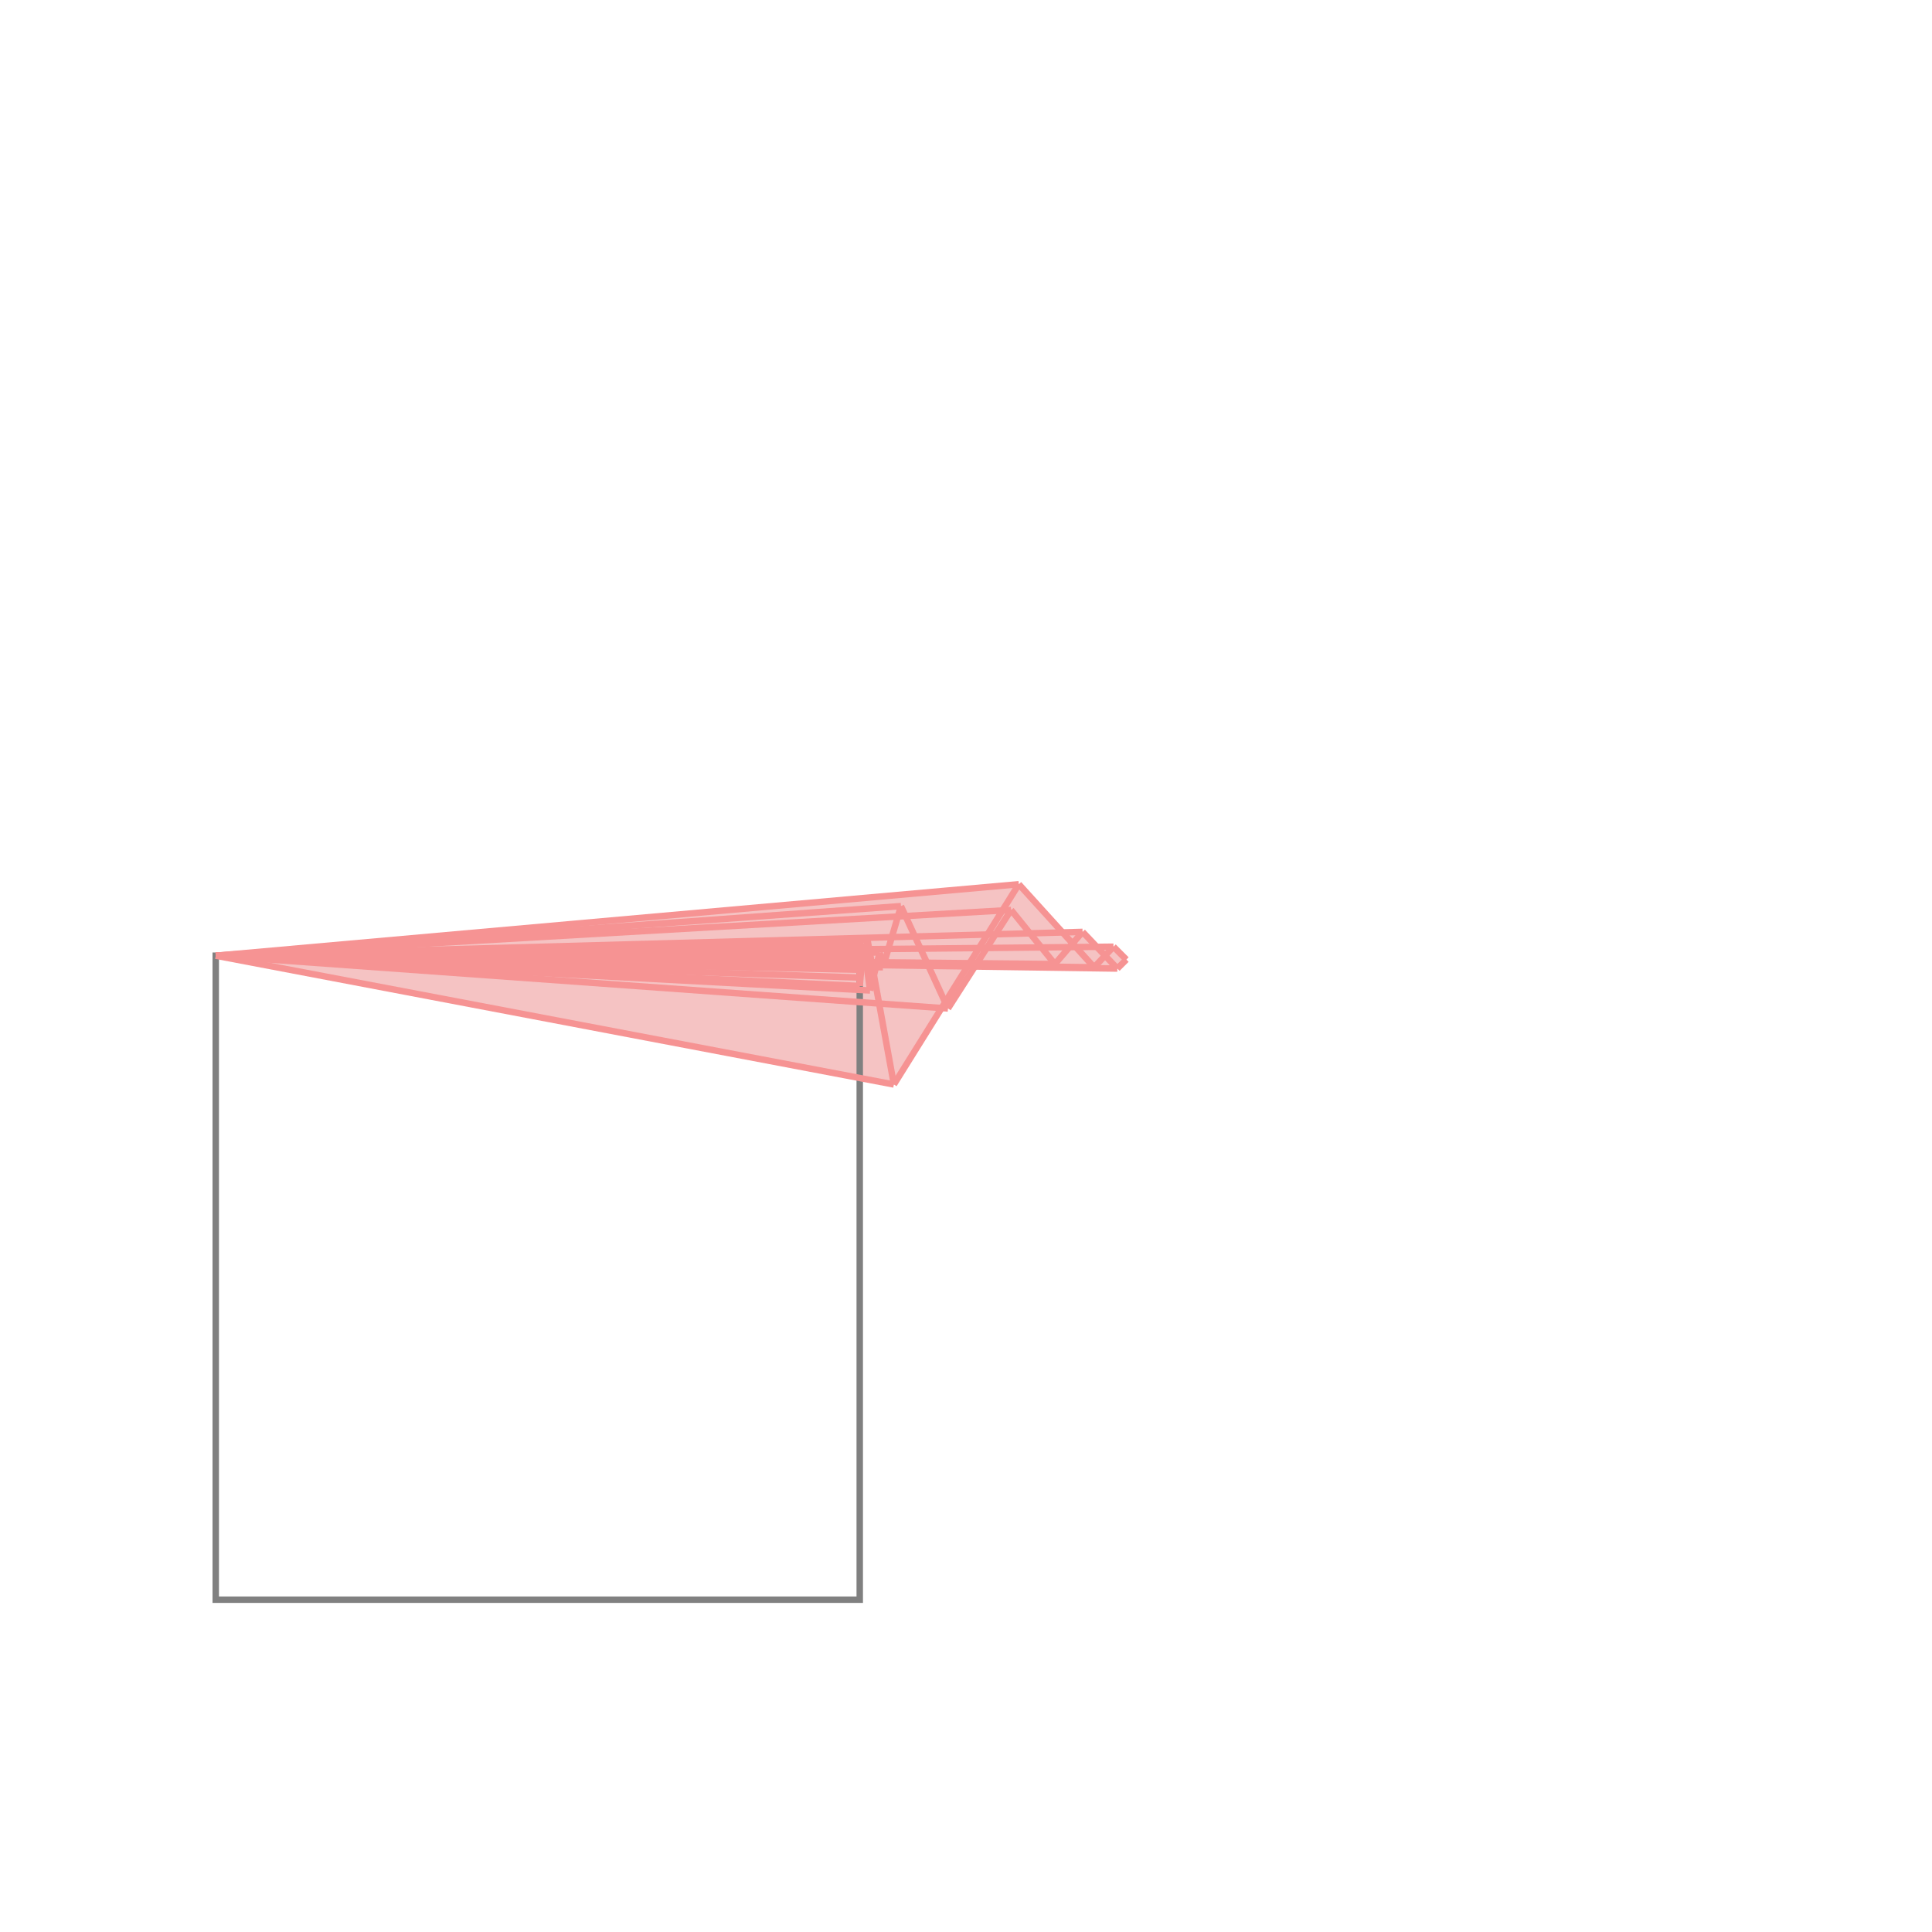 <svg xmlns="http://www.w3.org/2000/svg" viewBox="-1.5 -1.5 3 3">
<g transform="scale(1, -1)">
<path d="M-0.112 -0.184 L-0.038 -0.065 L-0.028 -0.066 L0.014 -0.001 L0.235 -0.004 L0.249 0.01 L0.229 0.03 L0.203 0.03 L0.181 0.053 L0.15 0.052 L0.082 0.127 L-1.165 0.016 z " fill="rgb(245,195,195)" />
<path d="M-1.165 -0.984 L-0.165 -0.984 L-0.165 0.016 L-1.165 0.016  z" fill="none" stroke="rgb(128,128,128)" stroke-width="0.01" />
<line x1="-0.112" y1="-0.184" x2="0.082" y2="0.127" style="stroke:rgb(246,147,147);stroke-width:0.01" />
<line x1="-0.028" y1="-0.066" x2="0.07" y2="0.087" style="stroke:rgb(246,147,147);stroke-width:0.01" />
<line x1="0.138" y1="0.003" x2="0.181" y2="0.053" style="stroke:rgb(246,147,147);stroke-width:0.01" />
<line x1="0.199" y1="-0.002" x2="0.229" y2="0.03" style="stroke:rgb(246,147,147);stroke-width:0.01" />
<line x1="0.235" y1="-0.004" x2="0.249" y2="0.01" style="stroke:rgb(246,147,147);stroke-width:0.01" />
<line x1="-0.129" y1="-0.002" x2="-0.101" y2="0.093" style="stroke:rgb(246,147,147);stroke-width:0.01" />
<line x1="-0.149" y1="-0.038" x2="-0.134" y2="0.021" style="stroke:rgb(246,147,147);stroke-width:0.01" />
<line x1="-0.157" y1="0.012" x2="-0.153" y2="0.041" style="stroke:rgb(246,147,147);stroke-width:0.01" />
<line x1="-0.161" y1="-0.006" x2="-0.158" y2="0.02" style="stroke:rgb(246,147,147);stroke-width:0.01" />
<line x1="-0.165" y1="-0.031" x2="-0.159" y2="0.035" style="stroke:rgb(246,147,147);stroke-width:0.01" />
<line x1="-0.165" y1="-0.018" x2="-0.162" y2="0.019" style="stroke:rgb(246,147,147);stroke-width:0.01" />
<line x1="-0.165" y1="-0.031" x2="-0.165" y2="0.016" style="stroke:rgb(246,147,147);stroke-width:0.01" />
<line x1="-0.161" y1="-0.006" x2="-0.162" y2="0.019" style="stroke:rgb(246,147,147);stroke-width:0.01" />
<line x1="-0.157" y1="0.012" x2="-0.158" y2="0.02" style="stroke:rgb(246,147,147);stroke-width:0.01" />
<line x1="-0.149" y1="-0.038" x2="-0.159" y2="0.035" style="stroke:rgb(246,147,147);stroke-width:0.01" />
<line x1="-0.112" y1="-0.184" x2="-0.153" y2="0.041" style="stroke:rgb(246,147,147);stroke-width:0.01" />
<line x1="-0.129" y1="-0.002" x2="-0.134" y2="0.021" style="stroke:rgb(246,147,147);stroke-width:0.01" />
<line x1="-0.028" y1="-0.066" x2="-0.101" y2="0.093" style="stroke:rgb(246,147,147);stroke-width:0.01" />
<line x1="-0.112" y1="-0.184" x2="-1.165" y2="0.016" style="stroke:rgb(246,147,147);stroke-width:0.01" />
<line x1="-1.165" y1="0.016" x2="0.082" y2="0.127" style="stroke:rgb(246,147,147);stroke-width:0.01" />
<line x1="-1.165" y1="0.016" x2="-0.101" y2="0.093" style="stroke:rgb(246,147,147);stroke-width:0.01" />
<line x1="-0.028" y1="-0.066" x2="-1.165" y2="0.016" style="stroke:rgb(246,147,147);stroke-width:0.01" />
<line x1="-1.165" y1="0.016" x2="0.07" y2="0.087" style="stroke:rgb(246,147,147);stroke-width:0.01" />
<line x1="-0.149" y1="-0.038" x2="-1.165" y2="0.016" style="stroke:rgb(246,147,147);stroke-width:0.01" />
<line x1="-0.165" y1="-0.031" x2="-1.165" y2="0.016" style="stroke:rgb(246,147,147);stroke-width:0.01" />
<line x1="-0.165" y1="-0.018" x2="-1.165" y2="0.016" style="stroke:rgb(246,147,147);stroke-width:0.01" />
<line x1="-1.165" y1="0.016" x2="0.181" y2="0.053" style="stroke:rgb(246,147,147);stroke-width:0.01" />
<line x1="-1.165" y1="0.016" x2="-0.153" y2="0.041" style="stroke:rgb(246,147,147);stroke-width:0.01" />
<line x1="-0.161" y1="-0.006" x2="-1.165" y2="0.016" style="stroke:rgb(246,147,147);stroke-width:0.01" />
<line x1="-1.165" y1="0.016" x2="-0.159" y2="0.035" style="stroke:rgb(246,147,147);stroke-width:0.01" />
<line x1="-0.129" y1="-0.002" x2="-1.165" y2="0.016" style="stroke:rgb(246,147,147);stroke-width:0.01" />
<line x1="0.235" y1="-0.004" x2="-1.165" y2="0.016" style="stroke:rgb(246,147,147);stroke-width:0.01" />
<line x1="0.199" y1="-0.002" x2="-1.165" y2="0.016" style="stroke:rgb(246,147,147);stroke-width:0.01" />
<line x1="-1.165" y1="0.016" x2="0.229" y2="0.03" style="stroke:rgb(246,147,147);stroke-width:0.01" />
<line x1="0.138" y1="0.003" x2="-1.165" y2="0.016" style="stroke:rgb(246,147,147);stroke-width:0.01" />
<line x1="-1.165" y1="0.016" x2="-0.134" y2="0.021" style="stroke:rgb(246,147,147);stroke-width:0.01" />
<line x1="-0.157" y1="0.012" x2="-1.165" y2="0.016" style="stroke:rgb(246,147,147);stroke-width:0.01" />
<line x1="-1.165" y1="0.016" x2="-0.158" y2="0.02" style="stroke:rgb(246,147,147);stroke-width:0.01" />
<line x1="-1.165" y1="0.016" x2="-0.162" y2="0.019" style="stroke:rgb(246,147,147);stroke-width:0.01" />
<line x1="-1.165" y1="0.016" x2="-0.165" y2="0.016" style="stroke:rgb(246,147,147);stroke-width:0.01" />
<line x1="0.138" y1="0.003" x2="0.07" y2="0.087" style="stroke:rgb(246,147,147);stroke-width:0.01" />
<line x1="0.199" y1="-0.002" x2="0.082" y2="0.127" style="stroke:rgb(246,147,147);stroke-width:0.01" />
<line x1="0.235" y1="-0.004" x2="0.181" y2="0.053" style="stroke:rgb(246,147,147);stroke-width:0.01" />
<line x1="0.249" y1="0.01" x2="0.229" y2="0.03" style="stroke:rgb(246,147,147);stroke-width:0.01" />
</g>
</svg>
